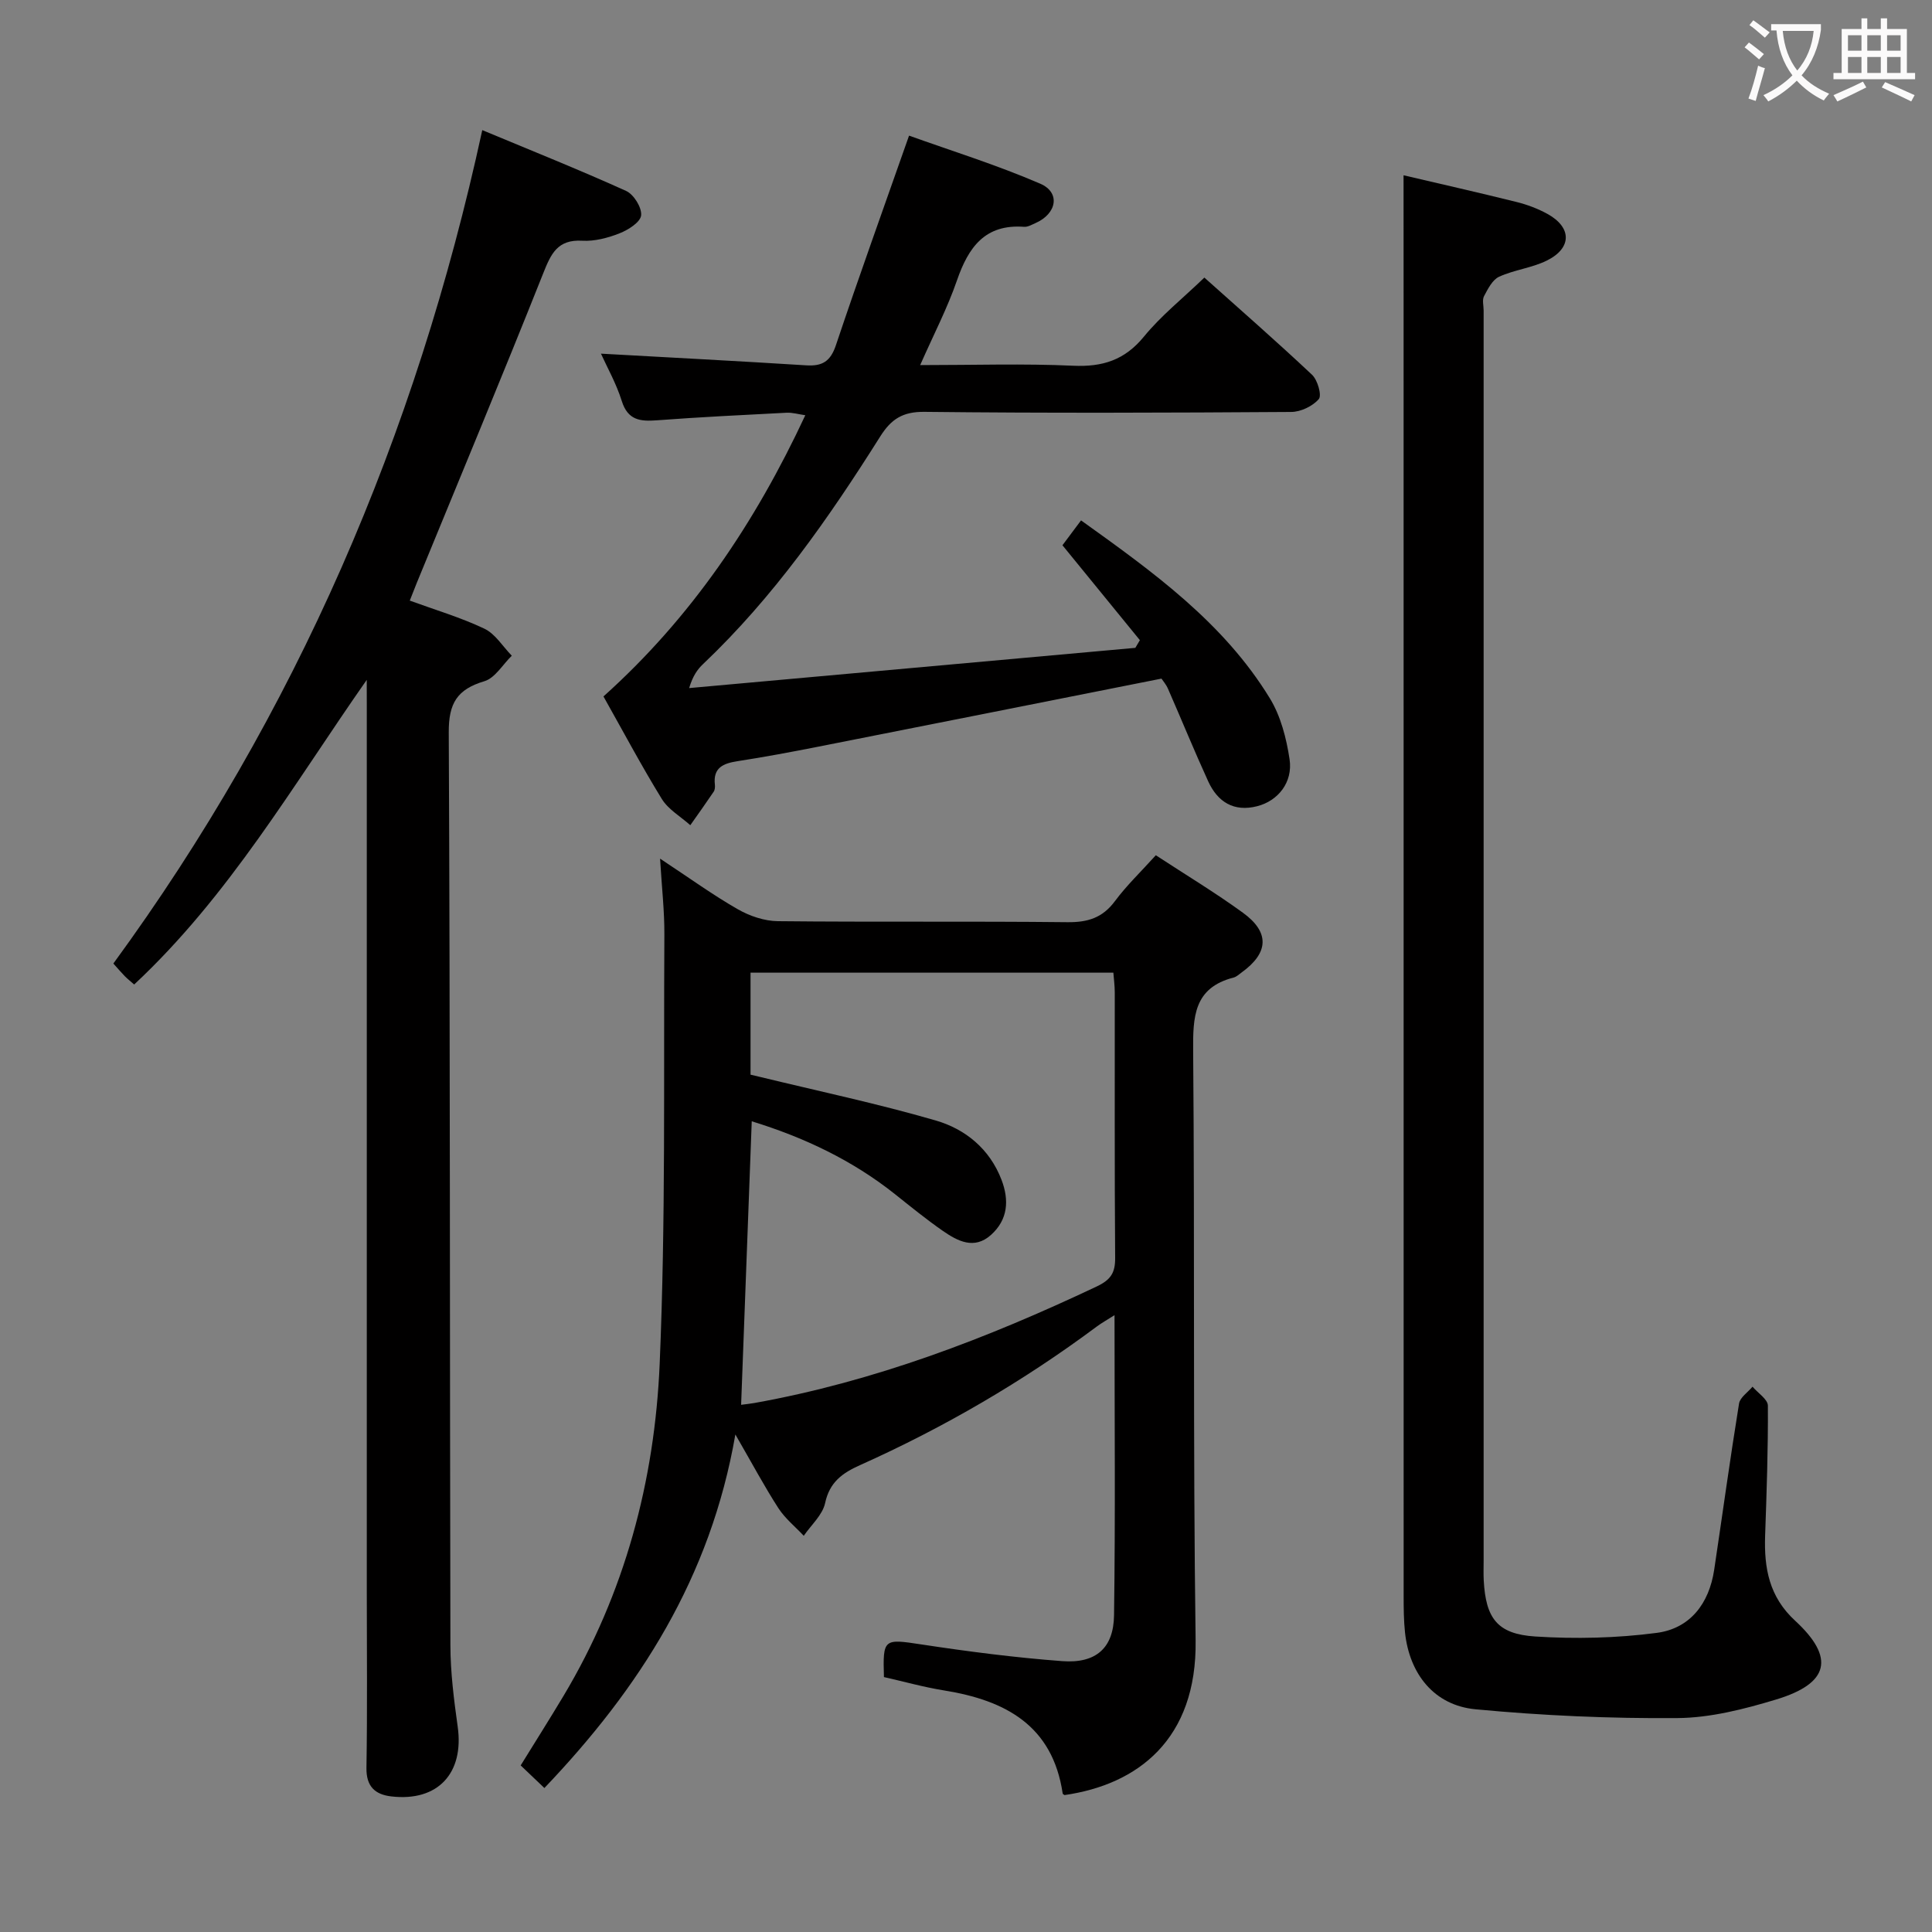 <svg enable-background="new 0 0 400 400" viewBox="0 0 400 400" xmlns="http://www.w3.org/2000/svg"><rect x="0" y="0" width="400" height="400" fill="#808080" stroke="none"/><g fill="#010000"><path d="m136.66 177.77c6.11 4.03 10.95 7.54 16.11 10.49 2.45 1.4 5.49 2.43 8.27 2.46 19.99.21 39.99-.01 59.98.21 4.19.04 7.24-.9 9.8-4.34 2.46-3.31 5.48-6.19 8.48-9.52 6.17 4.04 12.28 7.72 18.03 11.9 5.6 4.06 5.34 8.31-.24 12.35-.54.39-1.07.91-1.68 1.07-8.27 2.12-8.44 8.14-8.38 15.26.35 40.65-.05 81.31.51 121.96.29 20.57-12.04 29.88-27.14 32.04-.13-.1-.36-.19-.38-.31-2.09-14.12-11.88-19.31-24.54-21.35-4.23-.68-8.38-1.85-12.47-2.77-.25-8-.02-7.94 7.74-6.76 9.68 1.47 19.41 2.73 29.17 3.46 6.96.52 10.64-2.68 10.73-9.5.29-20.45.1-40.9.1-62.13-1.62 1.03-2.7 1.63-3.68 2.36-15.27 11.37-31.63 20.9-48.99 28.68-3.67 1.64-6.32 3.52-7.25 7.87-.53 2.46-2.89 4.53-4.42 6.77-1.77-1.89-3.85-3.57-5.24-5.7-2.87-4.44-5.37-9.13-8.92-15.28-5.14 29.67-19.88 52.59-39.54 73.2-1.64-1.56-3.15-3-4.91-4.68 3-4.86 6-9.6 8.88-14.41 12.66-21.17 18.87-44.47 19.9-68.76 1.26-29.59.8-59.26.97-88.89.03-4.82-.53-9.62-.89-15.68zm16.78 113.08c1.1-.15 1.92-.22 2.73-.37 24.86-4.45 48.18-13.38 70.91-24.14 2.9-1.37 3.83-2.84 3.8-5.92-.14-18.32-.06-36.63-.08-54.95 0-1.42-.2-2.84-.29-4.09-25.41 0-50.29 0-75.12 0v21.12c.79.18 1.27.29 1.74.41 12.21 2.97 24.53 5.57 36.59 9.07 6.14 1.78 11.18 5.88 13.63 12.28 1.62 4.23 1.34 8.27-2.18 11.42-3.47 3.11-6.9 1.28-9.98-.85-3.41-2.37-6.64-5-9.89-7.59-8.91-7.09-18.97-11.8-29.66-15.09-.74 19.77-1.46 39-2.2 58.7z"/><path d="m75.93 140.76c-15.27 21.82-28.5 44.73-48.15 63.07-.73-.64-1.36-1.14-1.92-1.7-.69-.7-1.32-1.45-2.39-2.64 37.81-51.74 62.64-109.26 76.38-172.55 10.03 4.18 20 8.17 29.78 12.59 1.58.71 3.27 3.44 3.11 5.05-.14 1.41-2.65 3.01-4.43 3.71-2.43.96-5.19 1.7-7.75 1.55-5.15-.3-6.49 2.71-8.11 6.79-8.53 21.44-17.42 42.75-26.18 64.1-.43 1.05-.83 2.1-1.43 3.62 5.31 1.94 10.56 3.49 15.44 5.81 2.27 1.08 3.81 3.68 5.68 5.6-1.88 1.82-3.46 4.62-5.68 5.28-5.62 1.68-7.4 4.54-7.37 10.58.3 63 .2 125.99.34 188.99.01 5.63.73 11.29 1.51 16.87 1.36 9.63-4.1 15.57-13.73 14.45-3.37-.39-5.23-2.04-5.16-5.94.2-12.16.07-24.33.07-36.5 0-61.16 0-122.33 0-183.49-.01-1.74-.01-3.49-.01-5.24z"/><path d="m290.59 36.29c7.24 1.7 15.32 3.52 23.36 5.52 2.23.55 4.46 1.39 6.47 2.5 5.05 2.8 5.04 7.09-.21 9.66-3.08 1.51-6.7 1.89-9.83 3.32-1.39.63-2.33 2.53-3.13 4.03-.41.78-.08 1.96-.08 2.96v258.9c0 1.33-.05 2.67.02 4 .42 7.86 2.78 11.13 10.67 11.64 8.34.53 16.86.34 25.15-.75 6.9-.91 10.84-6.06 11.89-13.04 1.72-11.48 3.29-22.98 5.15-34.44.21-1.28 1.83-2.33 2.79-3.49 1.11 1.31 3.17 2.61 3.18 3.92.06 8.98-.26 17.96-.57 26.93-.23 6.71.82 12.63 6.21 17.6 8.32 7.67 7.05 13-3.95 16.32-6.62 2-13.61 3.79-20.45 3.84-13.93.11-27.91-.51-41.77-1.82-8.56-.81-13.68-7.31-14.6-15.91-.26-2.48-.28-4.99-.28-7.48-.01-89.47-.01-178.93-.01-268.4-.01-8.45-.01-16.91-.01-25.81z"/><path d="m124.94 144.19c18.19-16.32 31.39-35.92 41.79-58.22-1.47-.21-2.68-.58-3.87-.52-8.96.46-17.91.9-26.86 1.57-3.46.26-6.02-.01-7.27-4-1.13-3.61-3.03-6.97-4.31-9.8 14.06.79 28.29 1.52 42.51 2.42 3.35.21 5.02-.84 6.14-4.18 4.74-14.15 9.81-28.2 15.14-43.38 8.72 3.13 18.15 6.06 27.16 9.95 4.24 1.83 3.44 6.22-.99 8.16-.76.33-1.59.83-2.35.77-8.11-.6-11.53 4.24-13.9 11.09-1.97 5.72-4.8 11.15-7.62 17.54 11.14 0 21.42-.34 31.66.13 6.11.28 10.69-1.16 14.68-6.04 3.54-4.33 8.02-7.89 12.5-12.21 7.32 6.55 14.94 13.2 22.3 20.13 1.15 1.08 2.05 4.26 1.39 5.03-1.27 1.47-3.73 2.65-5.71 2.66-25.32.17-50.64.26-75.96-.02-4.5-.05-6.88 1.53-9.13 5.1-10.66 16.92-22.08 33.27-36.69 47.13-1.16 1.1-2.11 2.44-2.87 4.96 30.79-2.78 61.58-5.56 92.38-8.33.31-.53.62-1.06.94-1.59-5.26-6.45-10.52-12.9-16.03-19.65 1.03-1.37 2.29-3.07 3.85-5.15 14.88 10.66 29.5 21.14 39.09 36.84 2.25 3.68 3.43 8.28 4.08 12.61.72 4.77-2.38 8.63-6.72 9.73-4.82 1.23-8.17-.89-10.12-5.14-2.9-6.34-5.53-12.79-8.33-19.18-.38-.88-1.04-1.64-1.35-2.1-23.94 4.75-47.52 9.45-71.1 14.1-5.53 1.09-11.08 2.13-16.65 2.99-2.96.46-5.12 1.32-4.71 4.89.05.47 0 1.08-.26 1.45-1.57 2.33-3.21 4.62-4.83 6.92-2-1.79-4.54-3.24-5.89-5.42-4.18-6.79-7.93-13.85-12.09-21.24z"/></g><path d="m362.1 8.8c1.1.8 2.1 1.6 3.1 2.4l-1 1.1c-1.3-1.1-2.3-2-3-2.5zm1.9 4.8c.5.2.9.4 1.4.5-.6 2.3-1.3 4.5-1.9 6.8l-1.5-.5c.8-2.1 1.4-4.3 2-6.8zm-1-9.4c1.3.9 2.4 1.8 3.4 2.5l-1 1.1c-1.4-1.2-2.4-2.1-3.2-2.6zm3.7 2.2v-1.4h10.3v1.2c-.5 3.6-1.8 6.8-4 9.4 1.5 1.6 3.4 2.8 5.7 3.8-.3.4-.7.8-1.1 1.4-2.3-1.1-4.1-2.5-5.6-4.1-1.6 1.6-3.6 3.1-5.9 4.3-.3-.5-.7-.9-1-1.3 2.4-1.1 4.4-2.5 6-4.1-1.9-2.5-3-5.6-3.3-9.3h-1.1zm8.8 0h-6.4c.3 3.3 1.3 6 3 8.2 2-2.3 3.1-5.1 3.4-8.2z" fill="#fbfafa"/><path d="m385.3 3.8h1.3v2.2h2.8v-2.2h1.3v2.2h4.1v9.1h1.7v1.3h-16.9v-1.3h1.7v-9.1h4.1v-2.2zm.4 13.1.7 1.2c-1.8.9-3.8 1.9-6 2.9-.2-.4-.5-.8-.8-1.3 2.3-1 4.3-1.9 6.1-2.8zm-3.1-6.4h2.8v-3.2h-2.8zm0 4.6h2.8v-3.3h-2.8zm4-4.6h2.8v-3.2h-2.8zm0 4.6h2.8v-3.3h-2.8zm3.7 1.9c2.1.9 4.1 1.8 6.1 2.7l-.7 1.3c-2.2-1.1-4.2-2-6.1-2.9zm3.2-9.7h-2.8v3.2h2.8zm-2.8 7.8h2.8v-3.3h-2.8z" fill="#fbfafa"/></svg>